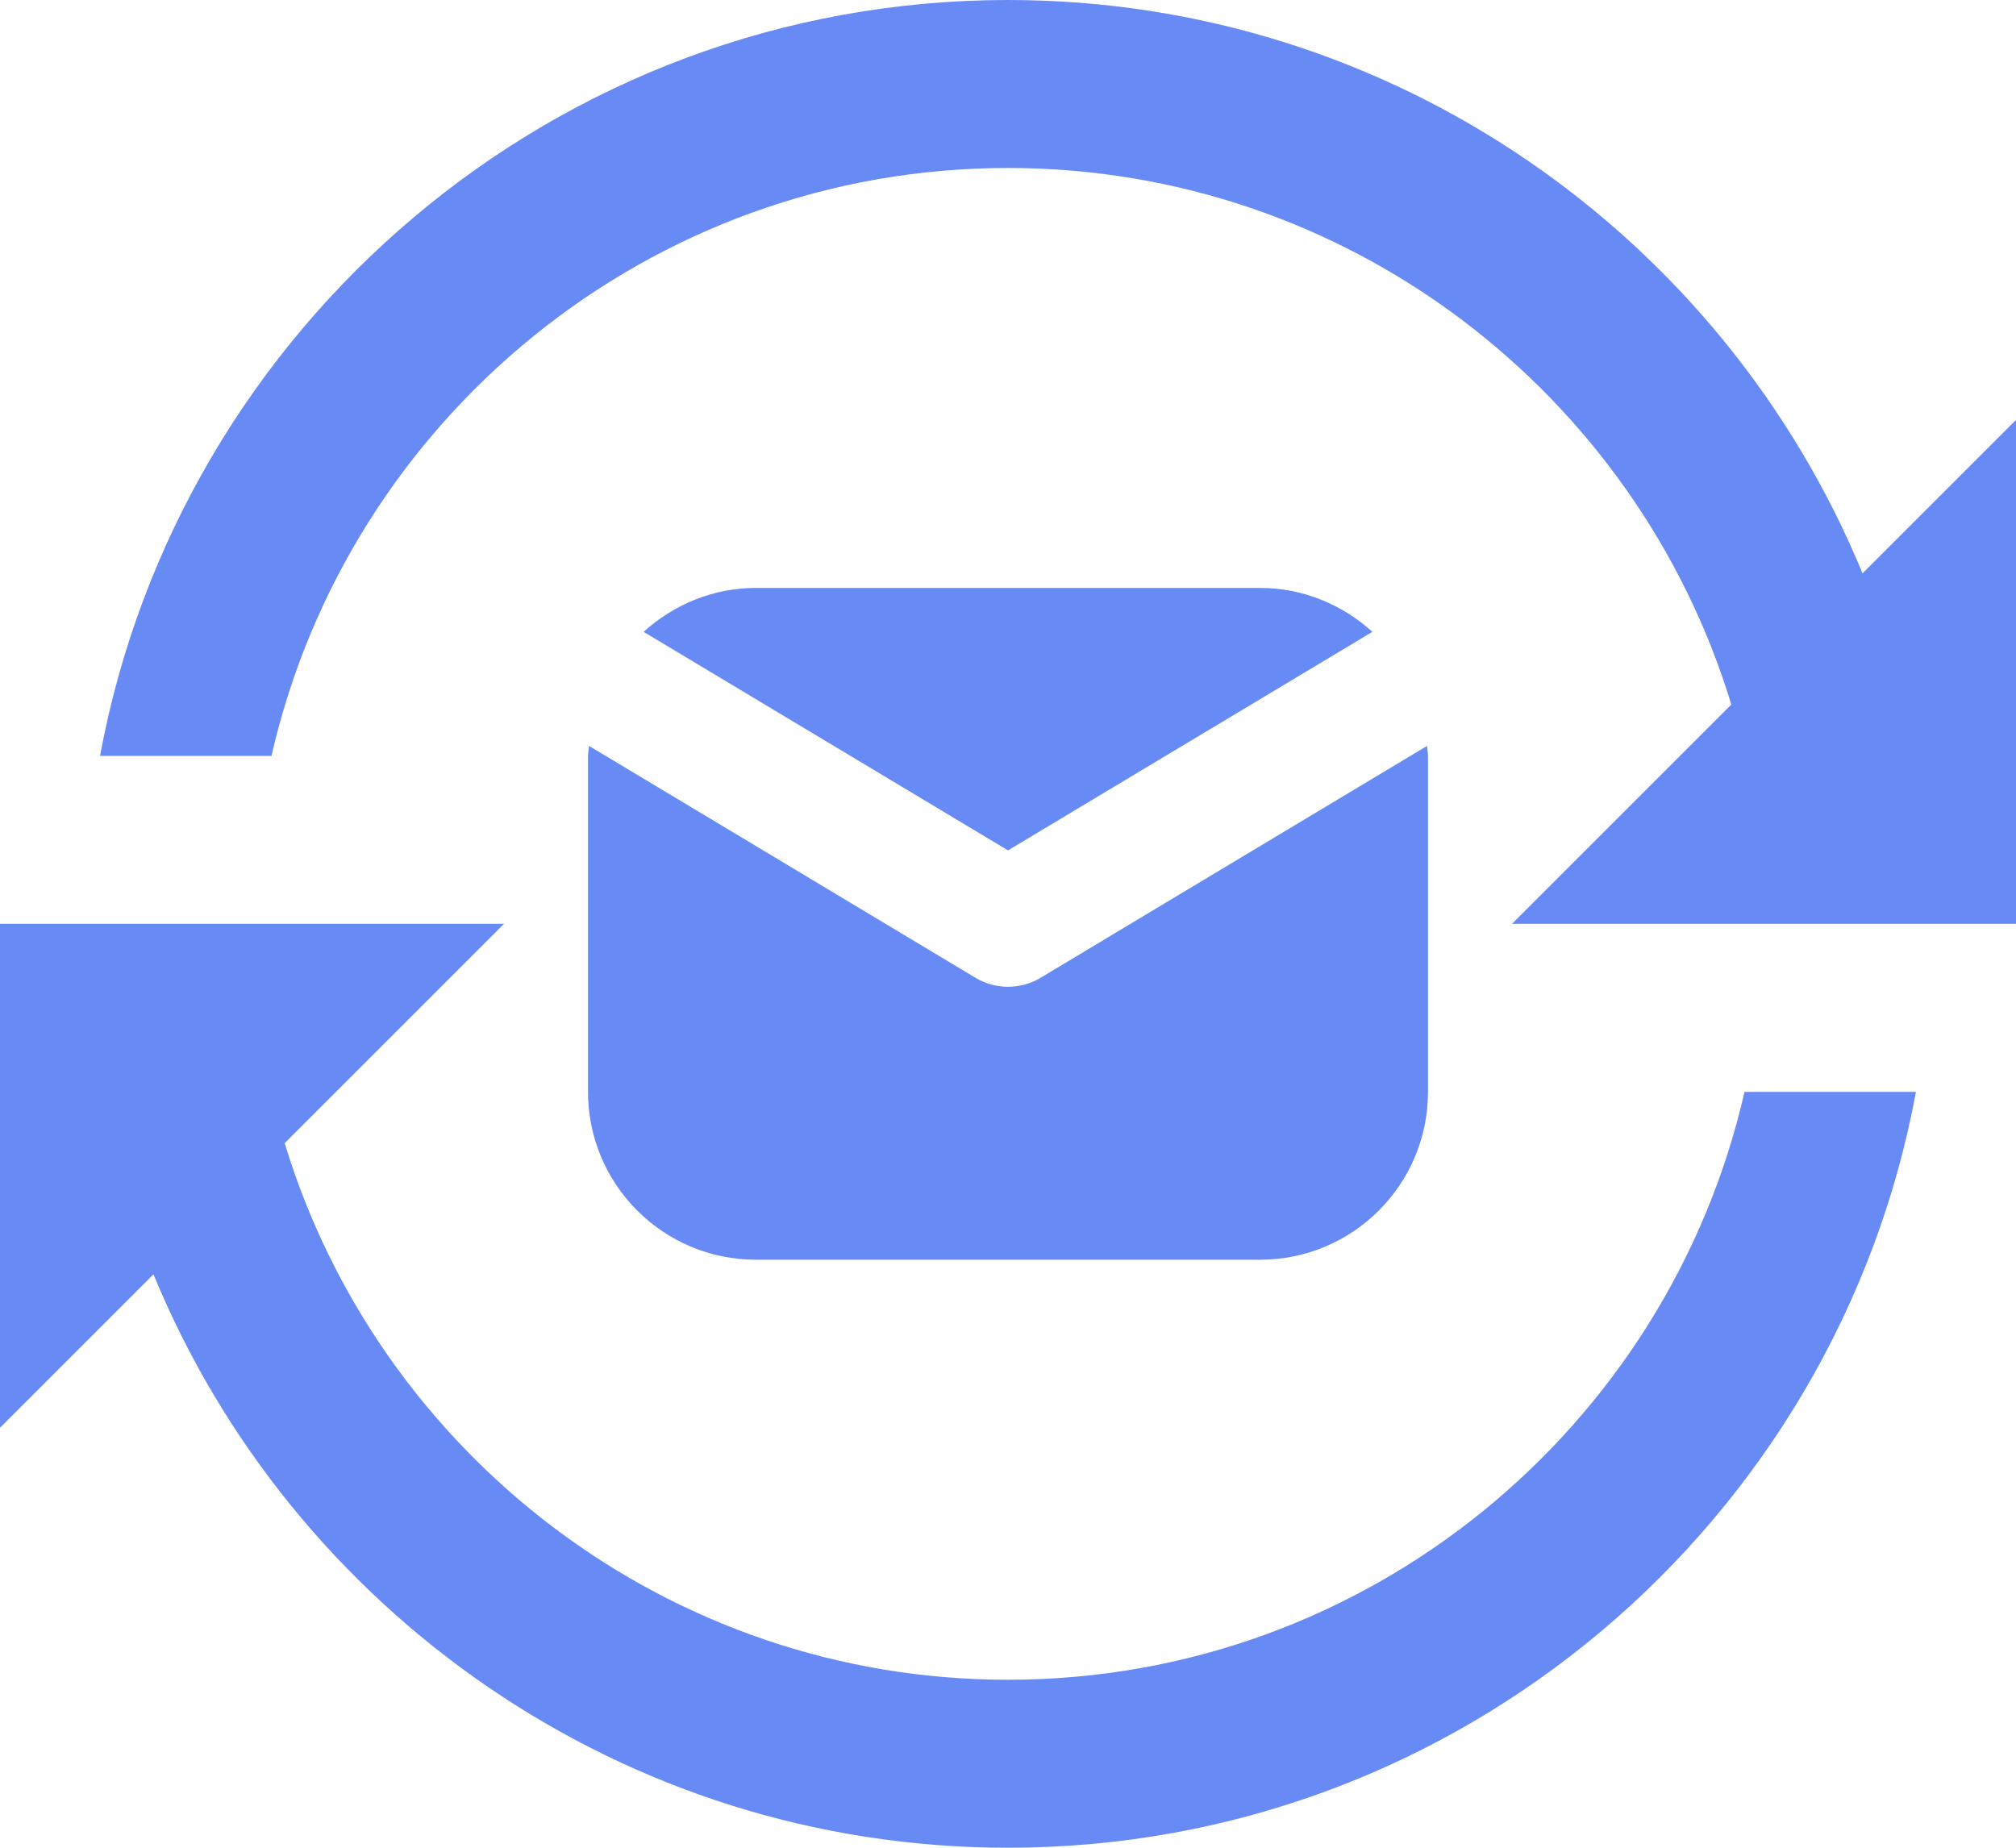 <svg width="24" height="22" viewBox="0 0 24 22" fill="none" xmlns="http://www.w3.org/2000/svg">
<path fill-rule="evenodd" clip-rule="evenodd" d="M12 0C16.588 0 20.526 2.827 22.173 6.827L24 5V11H18L20.611 8.389C19.489 4.696 16.055 2 12 2C7.726 2 4.145 4.997 3.232 9H1.191C2.135 3.888 6.618 0 12 0ZM16.338 7.523L12 10.125L7.662 7.523C8.017 7.202 8.483 7 9 7H15C15.517 7 15.983 7.202 16.338 7.523ZM12 11.749C12.134 11.749 12.267 11.714 12.386 11.643L16.989 8.881C16.989 8.9 16.992 8.917 16.994 8.934C16.997 8.956 17 8.977 17 8.999V12.999C17 14.104 16.105 14.999 15 14.999H9C7.896 14.999 7 14.104 7 12.999V8.999C7 8.977 7.003 8.956 7.006 8.935C7.008 8.918 7.011 8.9 7.012 8.881L11.615 11.643C11.733 11.714 11.866 11.749 12 11.749ZM20.768 13C19.855 17.002 16.274 20 12 20C7.945 20 4.511 17.304 3.389 13.611L6 11H0V17L1.827 15.173C3.474 19.174 7.412 22 12 22C17.382 22 21.865 18.112 22.809 13H20.768Z" fill="#688AF5"/>
</svg>
